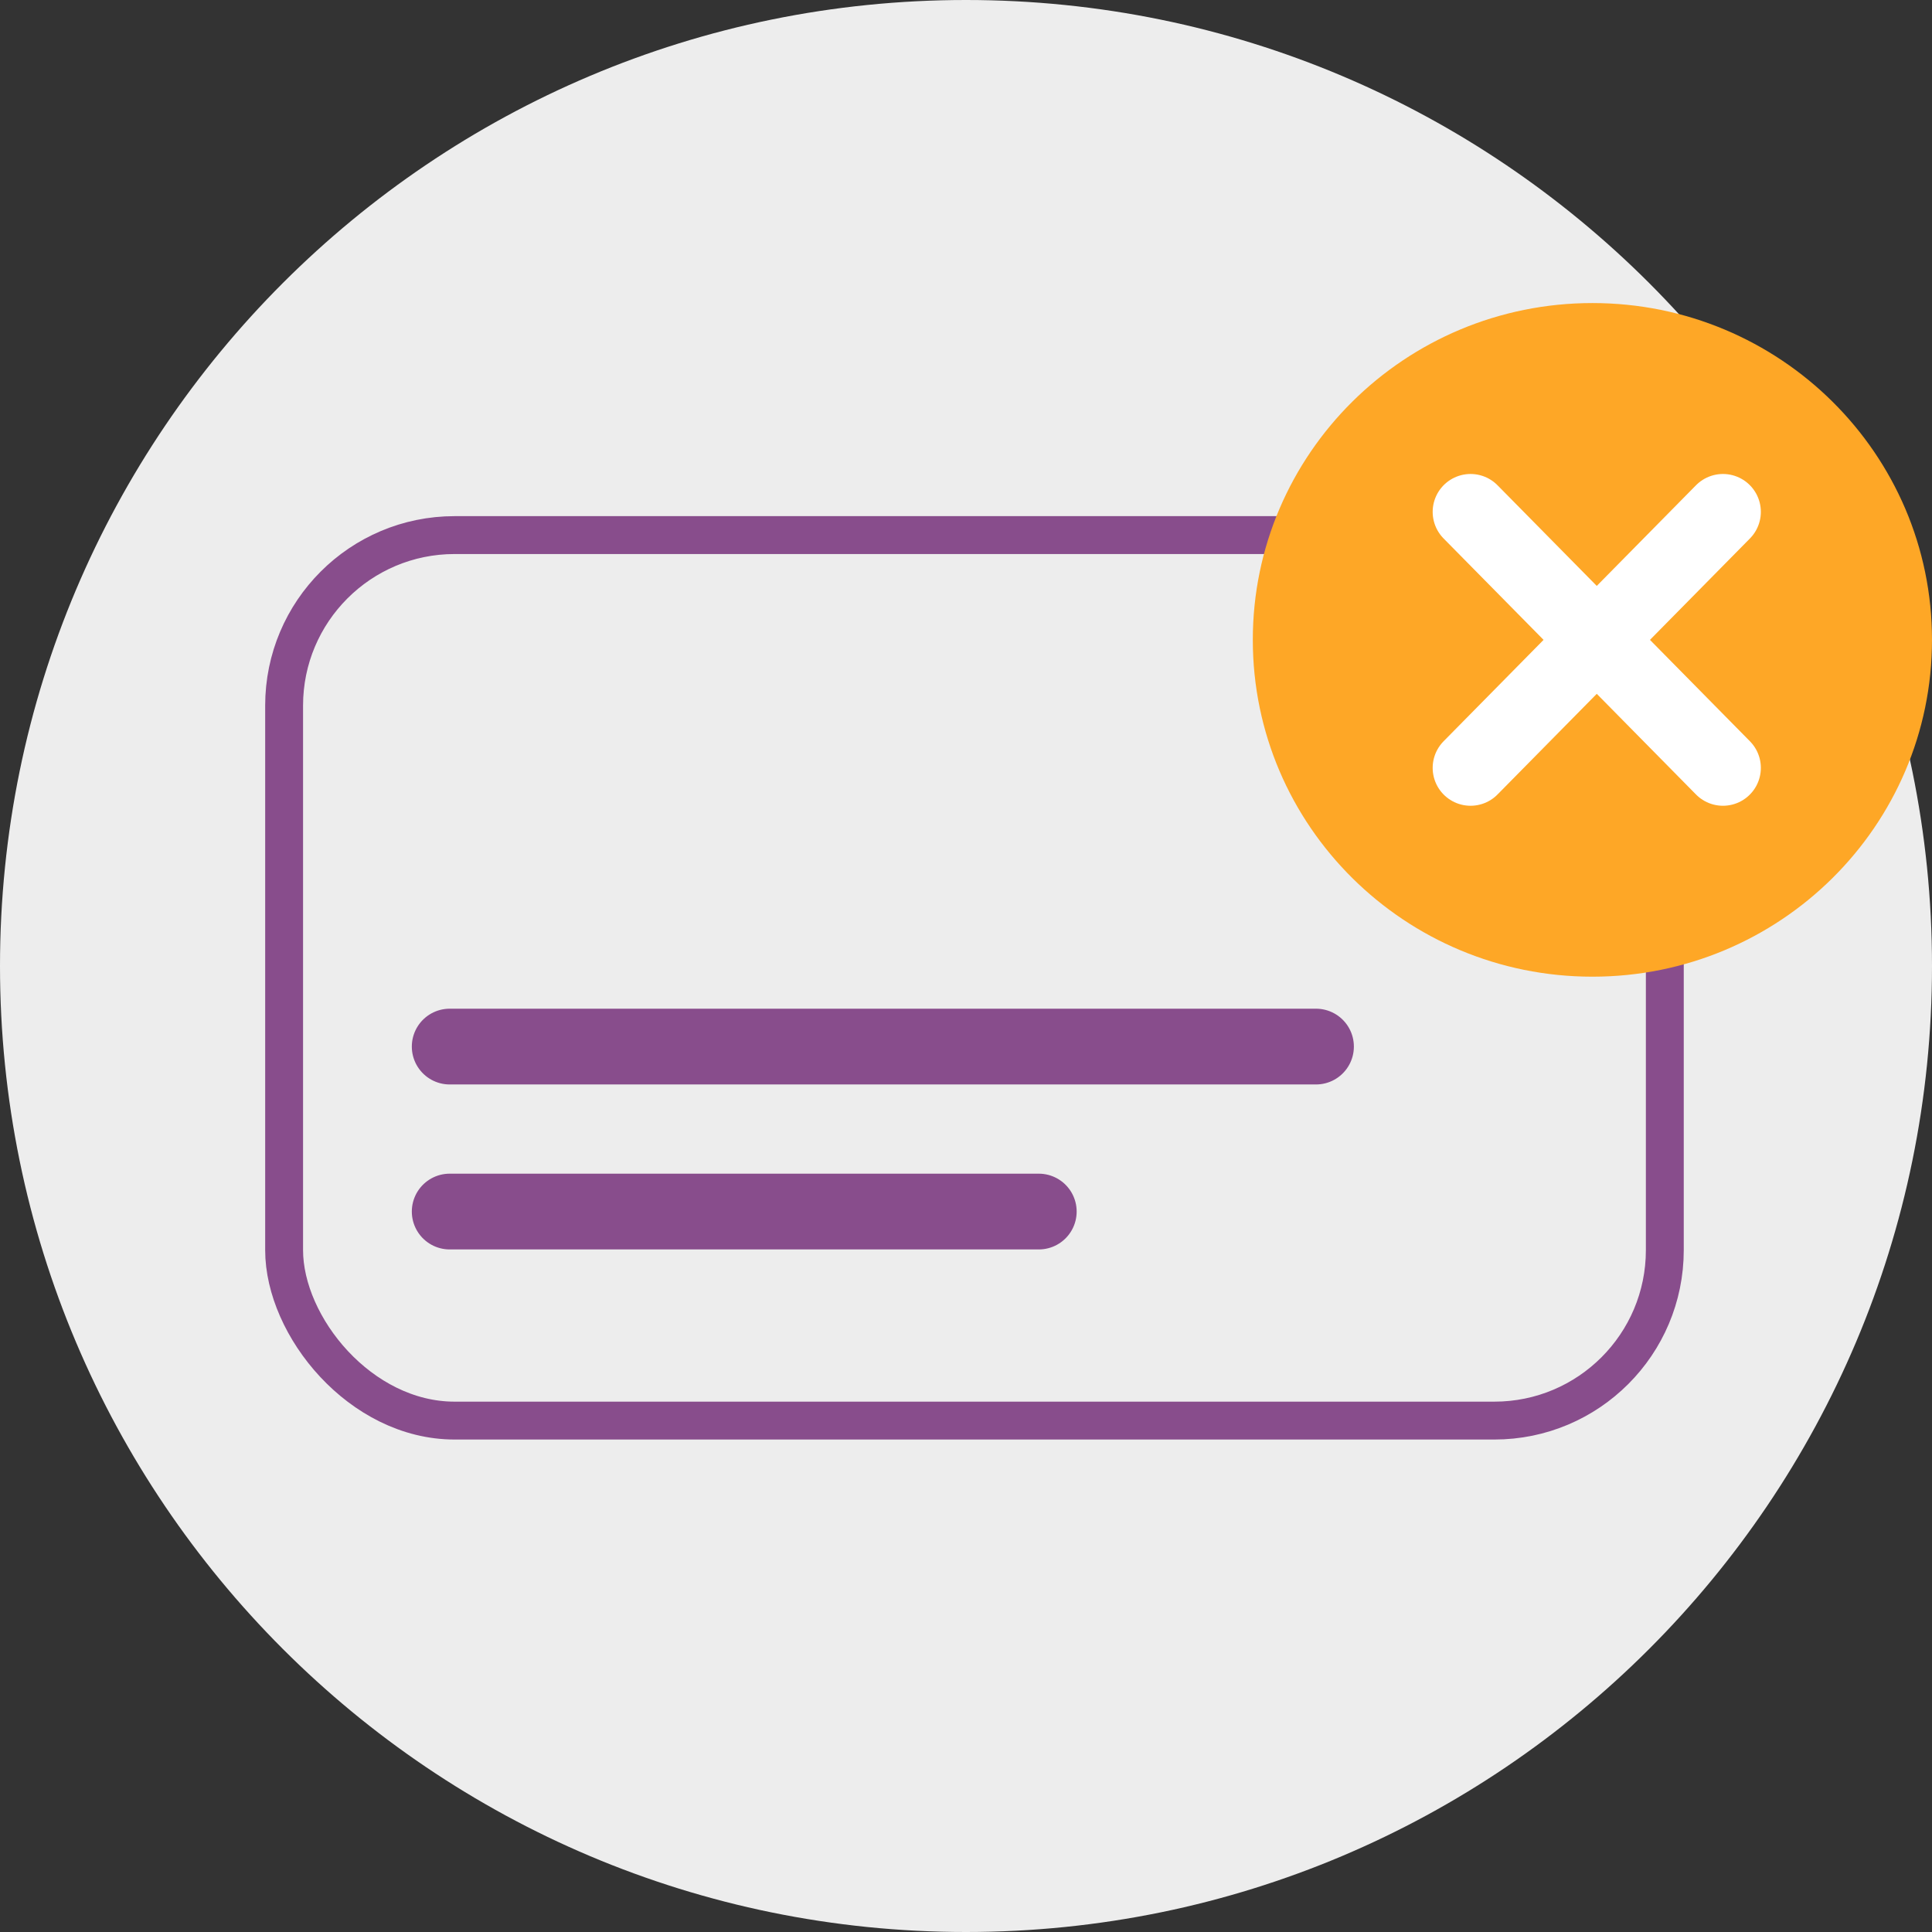 <svg width="51" height="51" viewBox="0 0 51 51" fill="none" xmlns="http://www.w3.org/2000/svg">
<rect x="0" y="0" width="51" height="51" fill="#333333" stroke="none"/>
<path d="M0 25.5C0 11.417 11.417 0 25.5 0C39.583 0 51 11.417 51 25.5C51 39.583 39.583 51 25.5 51C11.417 51 0 39.583 0 25.5Z" fill="#EDEDED"/>
<rect x="7.5" y="14.125" width="36.447" height="23.375" rx="4.5" stroke="#884D8C"/>
<path d="M11.871 27.627H34.739" stroke="#884D8C" stroke-width="2" stroke-miterlimit="10" stroke-linecap="round"/>
<path d="M11.871 31.982H27.421" stroke="#884D8C" stroke-width="2" stroke-miterlimit="10" stroke-linecap="round"/>
<path d="M51 16.891C51 21.801 46.986 25.782 42.036 25.782C37.085 25.782 33.071 21.801 33.071 16.891C33.071 11.981 37.085 8 42.036 8C46.986 8 51 11.981 51 16.891Z" fill="#FEA726"/>
<path d="M38.819 13.512L45.482 20.27" stroke="white" stroke-width="2" stroke-miterlimit="10" stroke-linecap="round"/>
<path d="M45.482 13.512L38.819 20.27" stroke="white" stroke-width="2" stroke-miterlimit="10" stroke-linecap="round"/>
</svg>
